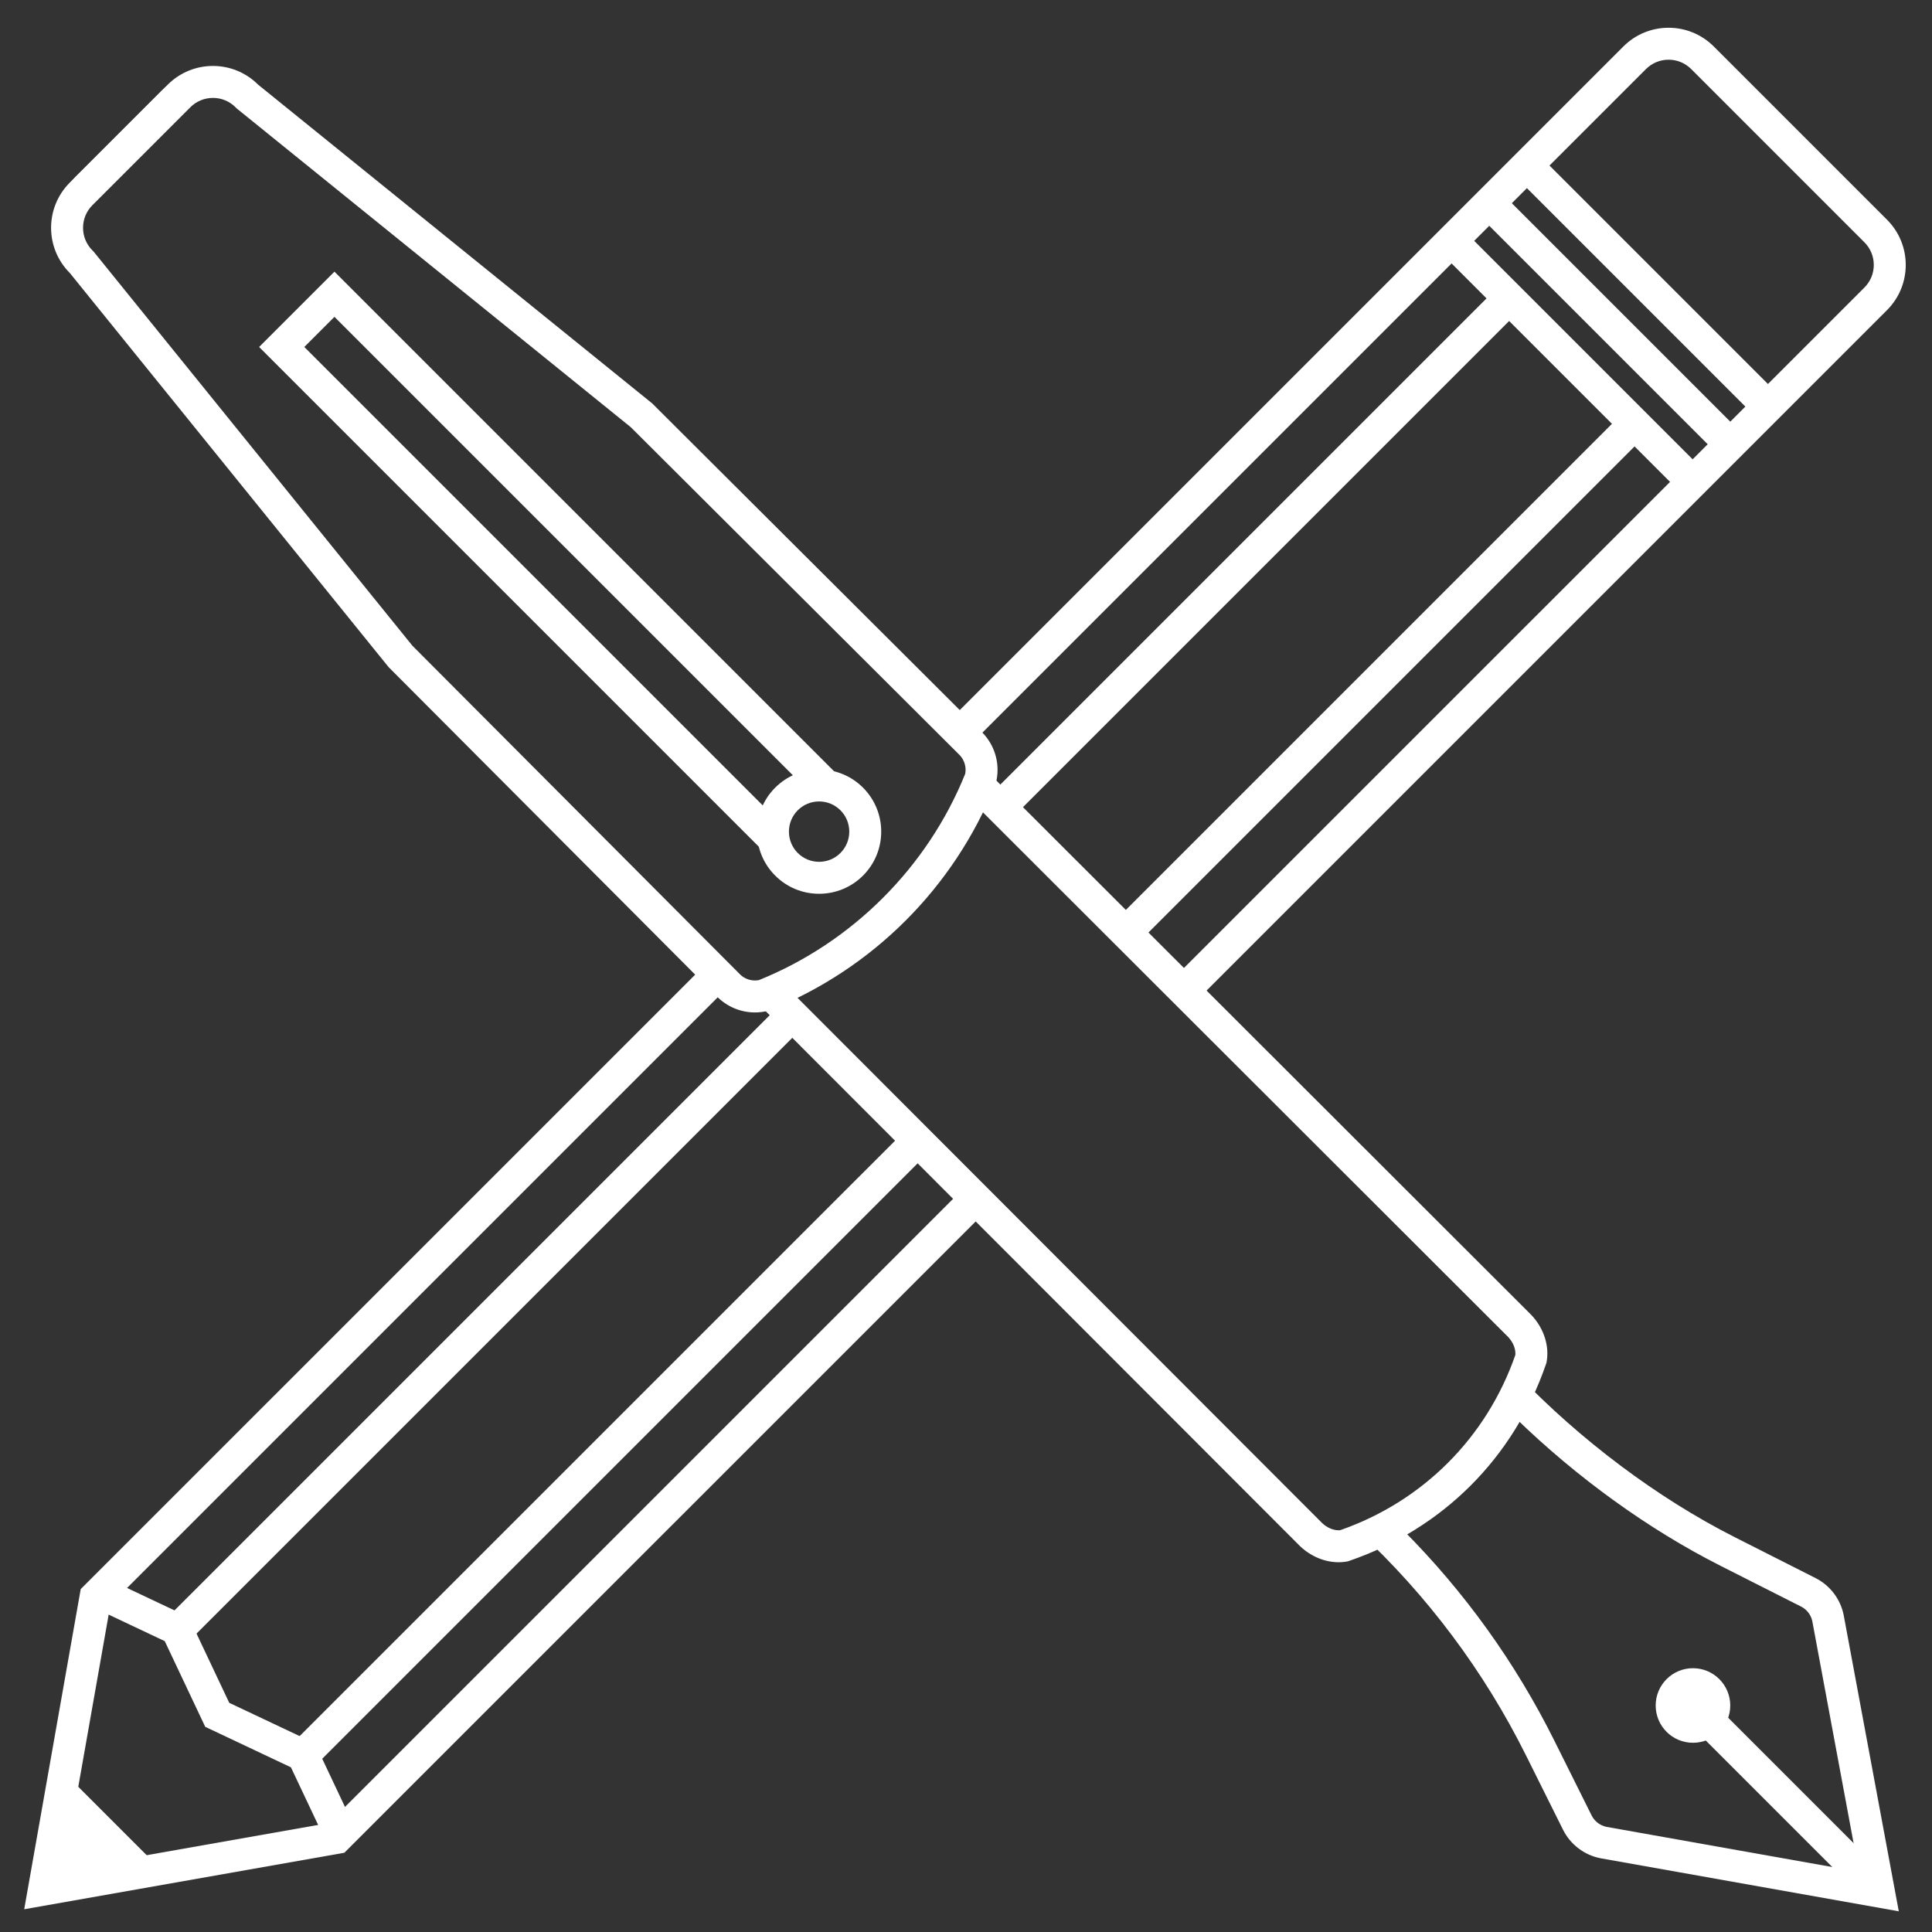<?xml version="1.0" encoding="utf-8"?>
<!-- Generator: Adobe Illustrator 17.1.0, SVG Export Plug-In . SVG Version: 6.00 Build 0)  -->
<!DOCTYPE svg PUBLIC "-//W3C//DTD SVG 1.1//EN" "http://www.w3.org/Graphics/SVG/1.1/DTD/svg11.dtd">
<svg version="1.1" id="Layer_1" xmlns="http://www.w3.org/2000/svg" xmlns:xlink="http://www.w3.org/1999/xlink" x="0px" y="0px"
	 viewBox="0 0 800 800" enable-background="new 0 0 800 800" xml:space="preserve">
<rect x="0" y="0" width="800" height="800" fill="#333333" stroke="none"/>
<polygon fill="#FFFFFF" points="136.219,765.145 120.467,731.809 84.985,715.044 68.217,679.558 34.874,663.801 40.529,651.838 
	78.158,669.619 94.926,705.105 130.408,721.87 148.185,759.492 "/>
<rect x="576.769" y="142.743" transform="matrix(0.707 0.707 -0.707 0.707 296.191 -416.343)" fill="#FFFFFF" width="147.785" height="13.233"/>
<rect x="592.367" y="127.147" transform="matrix(0.707 0.707 -0.707 0.707 289.728 -431.938)" fill="#FFFFFF" width="147.784" height="13.233"/>
<rect x="607.964" y="111.549" transform="matrix(0.707 0.707 -0.707 0.707 283.267 -447.536)" fill="#FFFFFF" width="147.784" height="13.233"/>
<polygon fill="#FFFFFF" points="28.344,735.805 64.217,771.678 13.786,786.235 "/>
<line fill="#FFFFFF" x1="774.326" y1="779.514" x2="696.341" y2="701.53"/>
<rect x="680.19" y="733.905" transform="matrix(0.707 0.707 -0.707 0.707 739.002 -303.066)" fill="#FFFFFF" width="110.287" height="13.233"/>
<circle fill="#FFFFFF" cx="701.02" cy="706.209" r="15.44"/>
<g>
	<path fill="#FFFFFF" d="M33.585,80.285l40.547-40.546c3.75-3.75,8.735-5.815,14.037-5.815c3.195,0,6.268,0.762,9.032,2.178
		c-4.654-3.06-9.887-4.622-14.933-4.622c-5.749,0-11.255,2.021-15.372,6.138L31.466,73.046c-7.734,7.734-8.064,20.357-1.51,30.316
		C26.146,95.901,27.349,86.519,33.585,80.285z"/>
	<path fill="#FFFFFF" d="M634.009,544.42L406.333,316.99c0.206,1.776,0.117,3.598-0.307,5.375l-0.103,0.257
		c-1.198,2.981-2.494,5.913-3.864,8.804l222.481,222.24c2.05,2.179,3.154,5.009,2.926,7.411
		c-11.915,34.23-38.319,60.633-72.55,72.55c-0.205,0.019-0.414,0.029-0.627,0.029c-2.289,0-4.817-1.103-6.786-2.955l-222.23-222.486
		c-2.892,1.371-5.825,2.667-8.806,3.865l-0.267,0.108c-1.176,0.282-2.381,0.424-3.588,0.424c-0.594,0-1.181-0.044-1.763-0.111
		l227.408,227.669c4.507,4.325,10.338,6.719,16.033,6.719c1.3,0,2.595-0.125,3.864-0.381l0.612-0.21
		c38.684-13.295,68.077-42.687,81.372-81.371l0.211-0.613C641.722,557.492,639.321,549.957,634.009,544.42z"/>
</g>
<path fill="#FFFFFF" d="M88.171,27.307v13.234c3.534,0,6.856,1.377,9.356,3.876l0.493,0.493l0.542,0.439L261.205,176.9
	l136.277,135.875c1.895,2.047,2.71,4.915,2.195,7.643c-15.624,38.686-46.739,69.799-85.424,85.423
	c-0.542,0.103-1.092,0.155-1.643,0.155c-2.235,0-4.358-0.833-5.995-2.348l-135.868-136.29L39.196,104.715l-0.439-0.542l-0.493-0.493
	c-2.5-2.5-3.876-5.823-3.876-9.358c0-3.535,1.377-6.859,3.876-9.358l40.547-40.545c2.499-2.499,5.823-3.876,9.359-3.876
	L88.171,27.307 M88.169,27.307c-6.773,0.001-13.548,2.585-18.716,7.752L28.906,75.605c-10.337,10.337-10.337,27.096,0,37.433
	l131.984,163.178l136.495,136.919c4.154,3.962,9.626,6.096,15.225,6.096c1.884,0,3.783-0.242,5.651-0.737l0.671-0.27
	c42.439-17.05,76.077-50.688,93.128-93.127l0.27-0.673c1.966-7.417-0.063-15.323-5.359-20.876L270.062,167.043L106.885,35.06
	C101.717,29.891,94.944,27.307,88.169,27.307L88.169,27.307z"/>
<path fill="#FFFFFF" d="M325.653,357.877c-5.213-5.213-6.773-12.685-4.706-19.263L126.012,143.678l12.478-12.478l194.935,194.935
	c6.578-2.068,14.05-0.507,19.263,4.706c2.908,2.908,4.667,6.521,5.31,10.287l4.568-4.568l-9.358-9.358l-205.36-205.36l-9.358-9.358
	l-9.358,9.358l-12.478,12.478l-9.358,9.358l9.358,9.358l205.36,205.36l9.358,9.358l4.568-4.568
	C332.174,362.544,328.561,360.784,325.653,357.877z"/>
<path fill="#FFFFFF" d="M339.171,370.093c-6.874,0-13.336-2.676-18.196-7.538c-10.034-10.032-10.034-26.358-0.001-36.391
	c4.861-4.861,11.323-7.538,18.197-7.538c6.874,0,13.336,2.677,18.196,7.537c10.034,10.035,10.034,26.36,0,36.393
	C352.506,367.417,346.044,370.093,339.171,370.093z M339.171,331.86c-3.339,0-6.478,1.301-8.839,3.661
	c-4.872,4.874-4.872,12.804,0,17.677c2.362,2.361,5.5,3.661,8.839,3.661s6.477-1.3,8.839-3.661
	c4.872-4.874,4.872-12.804-0.001-17.677C345.648,333.161,342.509,331.86,339.171,331.86z"/>
<g>
	<polygon fill="#FFFFFF" points="418.909,338.905 632.575,125.242 623.218,115.884 409.546,329.553 	"/>
	<polygon fill="#FFFFFF" points="323.396,415.702 68.156,670.938 77.514,680.295 332.747,425.065 	"/>
</g>
<g>
	<polygon fill="#FFFFFF" points="399.337,491.731 136.187,754.875 26.344,774.262 45.732,664.419 301.88,408.275 292.536,398.903 
		33.424,658.01 10.025,790.581 142.596,767.183 408.69,501.095 	"/>
	<path fill="#FFFFFF" d="M781.378,90.982l-71.739-71.74c-5.169-5.169-11.942-7.753-18.717-7.753
		c-6.773,0.001-13.548,2.585-18.716,7.752L392.739,298.702l9.372,9.344L681.564,28.599c2.499-2.499,5.824-3.876,9.361-3.876
		c3.534,0,6.856,1.377,9.356,3.876l71.739,71.741c2.5,2.5,3.876,5.823,3.876,9.358c0,3.535-1.377,6.859-3.876,9.358L485.573,405.497
		l9.363,9.353l286.441-286.436C791.714,118.078,791.714,101.318,781.378,90.982z"/>
</g>
<g>
	<polygon fill="#FFFFFF" points="470.871,390.811 684.509,177.176 675.152,167.818 461.509,381.459 	"/>
	<polygon fill="#FFFFFF" points="375.3,467.666 120.09,722.872 129.448,732.229 384.651,477.029 	"/>
</g>
<path fill="#FFFFFF" d="M763.407,668.654c-1.361-6.578-5.646-12.177-11.639-15.211l-33.474-16.941
	c-32.367-16.381-64.139-40.522-89.367-66.745c-3.635,10.359-13.697,24.471-27.759,37.786c-13.578,12.856-27.695,21.95-38.142,25.32
	l-0.913,0.913l0.435,0.404c28.484,26.446,51.957,57.819,69.29,92.609l15.377,30.863c3.066,6.153,8.825,10.525,15.576,11.824
	l123.455,21.959L763.407,668.654z M659.061,751.75l-15.377-30.863c-16.151-32.417-37.204-61.725-62.68-87.285l46.495-46.495
	c25.354,24.665,55.058,46.141,84.819,61.203l33.474,16.941c2.38,1.205,4.065,3.382,4.634,5.984l19.312,103.821l-104.517-18.59
	C662.567,755.933,660.268,754.174,659.061,751.75z"/>
</svg>
